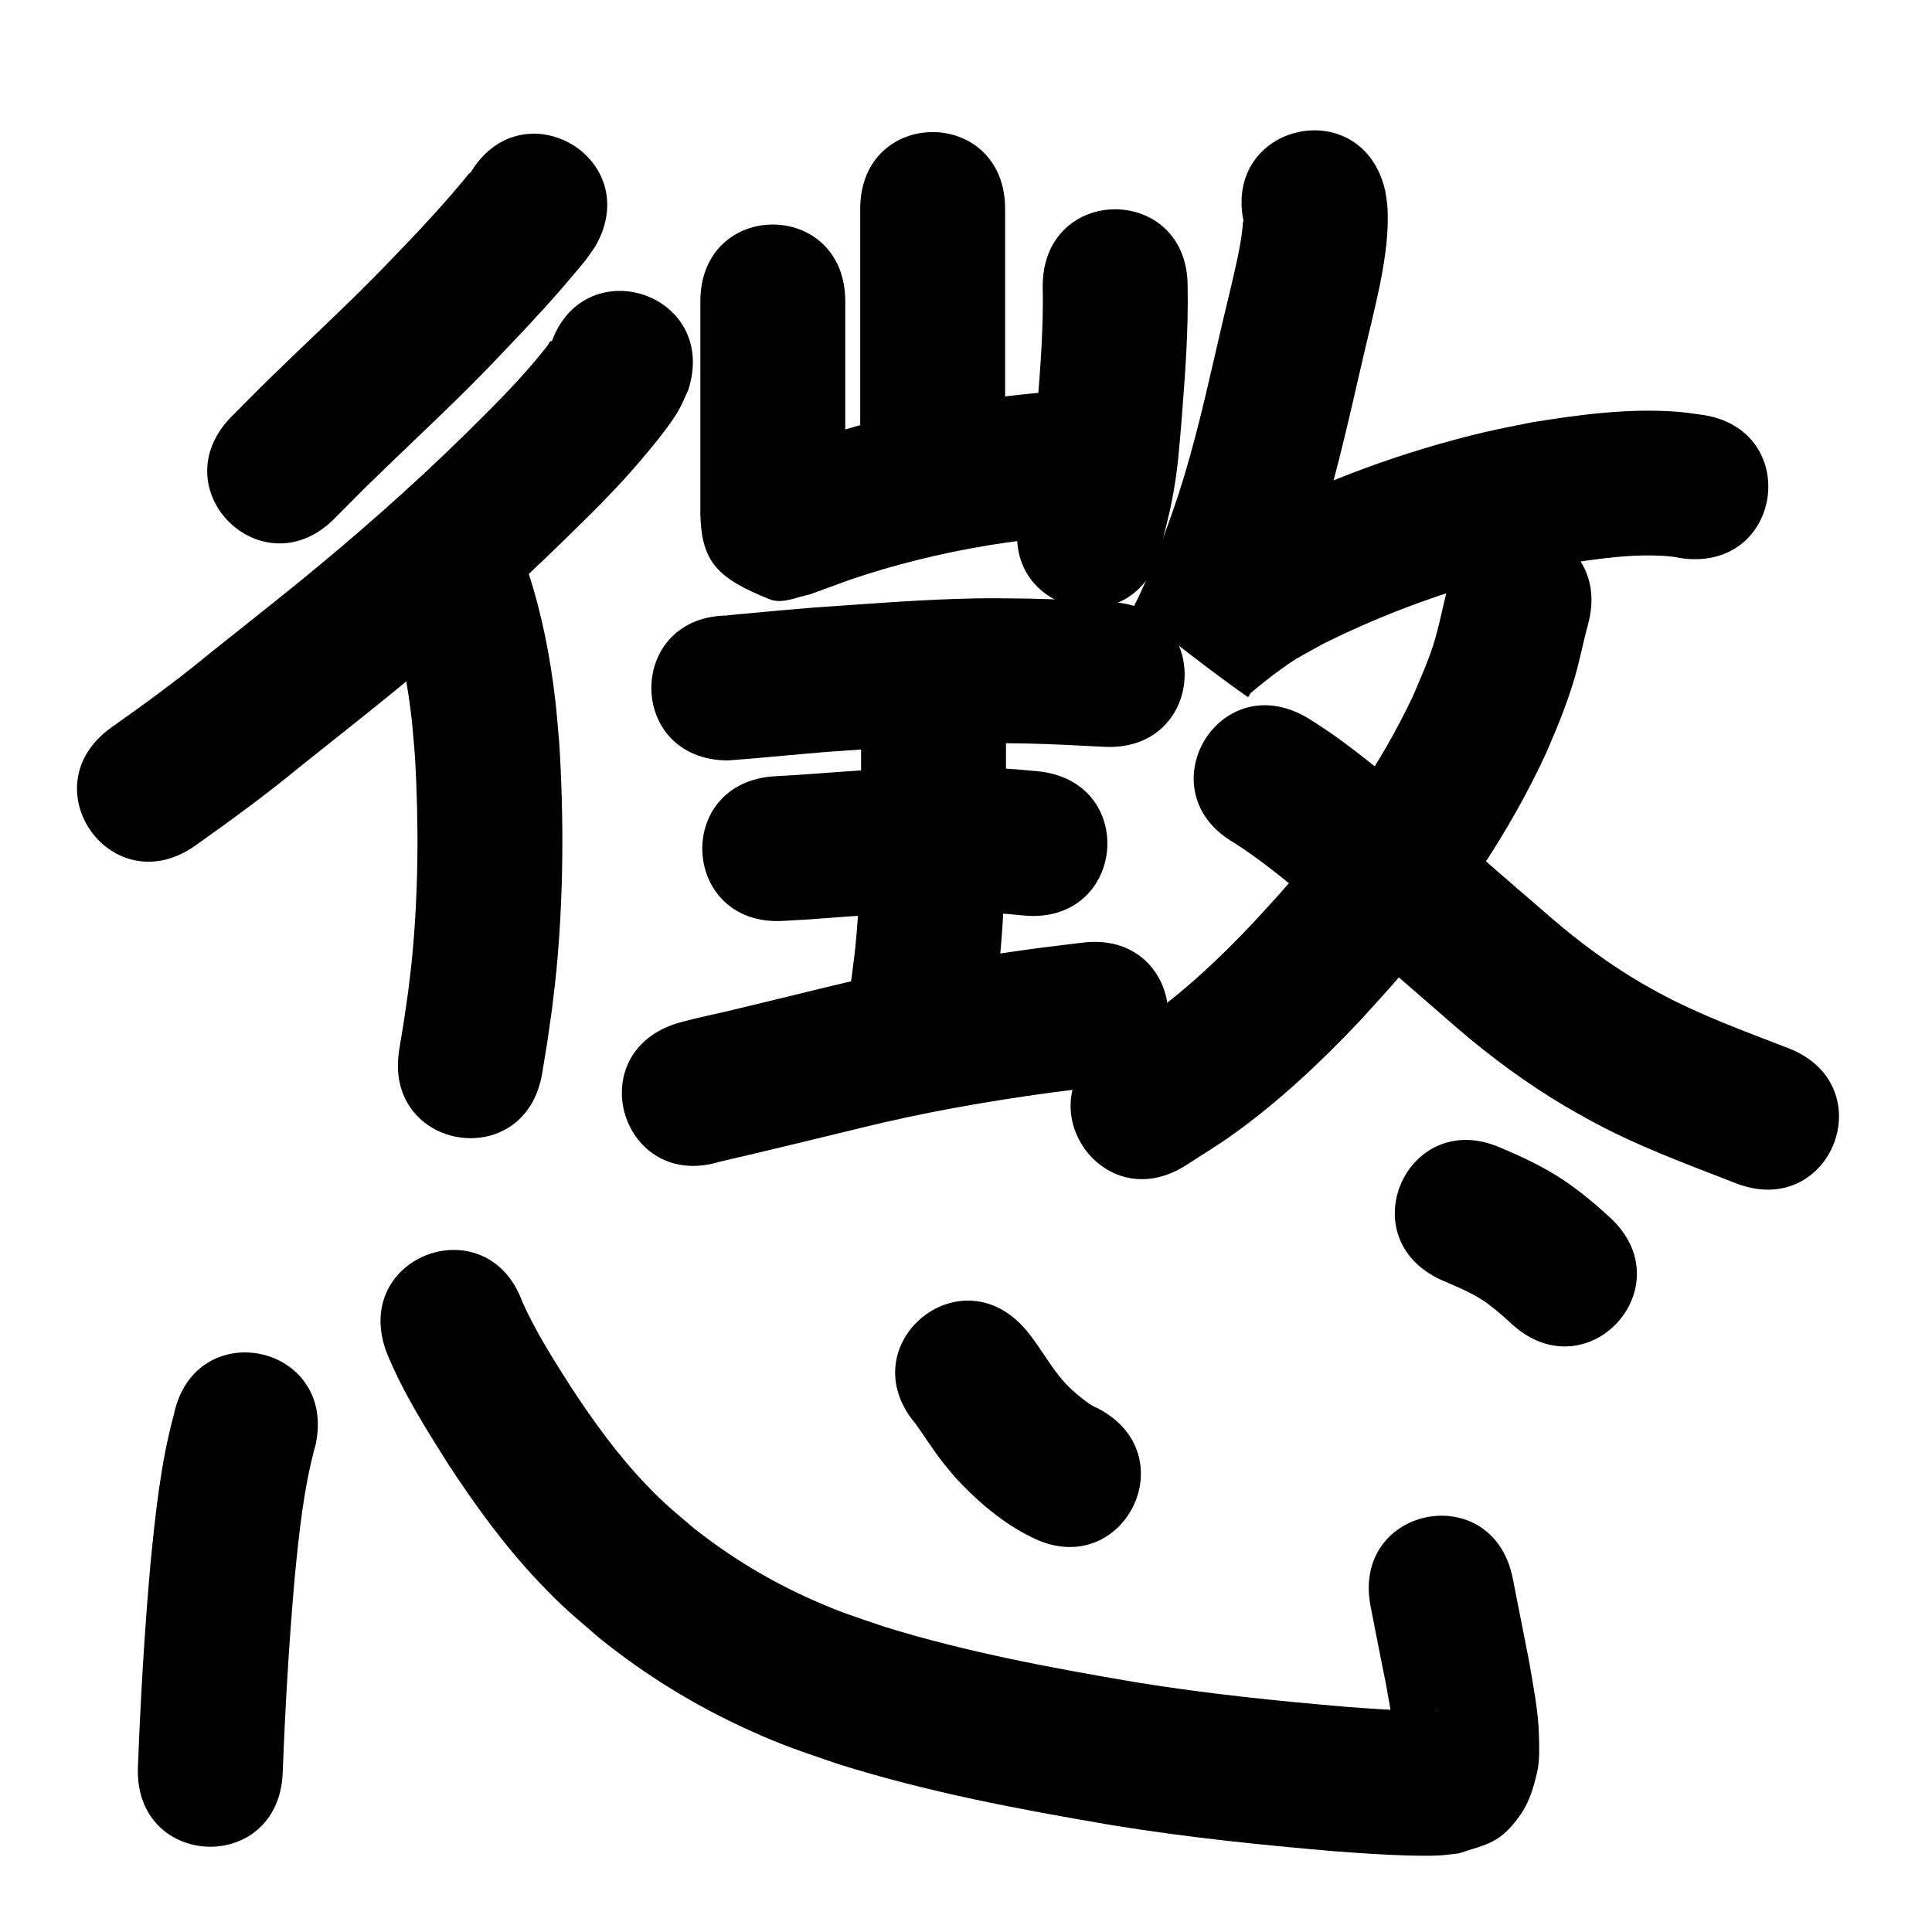 <?xml version="1.0" ?>
<svg xmlns="http://www.w3.org/2000/svg" width="1000" height="1000">
<path d="m 243.059,90.236 c 0.142,-0.368 0.709,-1.377 0.425,-1.103 -1.2,1.159 -2.157,2.546 -3.237,3.817 -2.148,2.529 -4.267,5.082 -6.446,7.584 -2.902,3.332 -5.824,6.646 -8.794,9.917 -10.619,11.694 -13.956,14.987 -25.341,26.84 -16.148,16.77 -33.201,32.622 -49.953,48.775 -15.394,14.843 -15.368,14.963 -29.749,29.434 -37.373,37.627 15.84,90.48 53.213,52.853 v 0 c 13.589,-13.689 13.634,-13.873 28.314,-28.027 17.542,-16.914 35.385,-33.528 52.284,-51.098 12.636,-13.172 25.198,-26.354 37.181,-40.128 0.928,-1.066 10.574,-12.401 12.08,-14.372 1.79,-2.342 3.405,-4.812 5.108,-7.219 26.356,-46.02 -38.726,-83.293 -65.082,-37.273 z"/>
<path d="m 284.844,178.879 c 0.168,-0.769 1.289,-2.362 0.504,-2.307 -1.049,0.074 -1.365,1.601 -2.03,2.415 -1.913,2.338 -3.759,4.73 -5.705,7.041 -11.862,14.088 -24.238,26.285 -37.353,39.226 -27.626,27.072 -56.718,52.617 -86.729,77.006 -14.913,12.119 -30.041,23.97 -45.043,35.977 -16.322,13.519 -33.438,25.993 -50.73,38.221 -43.274,30.657 0.081,91.856 43.355,61.199 v 0 c 18.467,-13.103 36.777,-26.428 54.24,-40.865 15.334,-12.273 30.798,-24.386 46.032,-36.782 31.696,-25.792 62.417,-52.806 91.603,-81.419 5.948,-5.89 11.992,-11.686 17.844,-17.671 9.904,-10.13 16.568,-17.431 25.38,-28.08 4.53,-5.475 11.407,-14.103 15.019,-20.427 1.944,-3.403 3.354,-7.085 5.03,-10.628 16.196,-50.499 -55.221,-73.404 -71.417,-22.904 z"/>
<path d="m 202.537,320.746 c 5.441,17 8.697,34.655 10.63,52.38 0.68,6.235 1.098,12.495 1.647,18.743 1.97,34.739 1.787,69.684 -1.564,104.339 -0.568,5.868 -1.366,11.711 -2.049,17.566 -2.969,20.413 -1.437,10.587 -4.556,29.487 -8.61,52.329 65.395,64.506 74.005,12.176 v 0 c 3.455,-21.064 1.75,-10.04 5.059,-33.081 0.772,-6.78 1.674,-13.547 2.317,-20.341 3.674,-38.822 3.853,-77.964 1.488,-116.867 -0.678,-7.388 -1.193,-14.793 -2.034,-22.164 -2.578,-22.587 -6.949,-45.044 -14.031,-66.668 -17.275,-50.141 -88.184,-25.711 -70.91,24.43 z"/>
<path d="m 445.243,108.145 c 0,22.395 0,44.79 0,67.185 0,17.618 0,35.236 0,52.855 0,53.033 75,53.033 75,0 v 0 c 0,-17.618 0,-35.236 0,-52.855 0,-22.395 0,-44.79 0,-67.185 0,-53.033 -75,-53.033 -75,0 z"/>
<path d="m 362.505,155.986 c 0,18.013 0,36.026 0,54.039 0,18.822 0,37.645 0,56.467 0.699,24.087 8.46,32.782 35.98,43.724 6.399,2.544 13.756,-1.146 20.506,-2.508 0.526,-0.106 19.535,-7.133 20.139,-7.356 23.542,-8.061 47.785,-14.012 72.329,-18.08 5.302,-0.879 10.632,-1.577 15.948,-2.365 13.636,-1.821 27.355,-2.811 41.071,-3.767 52.903,-3.714 47.65,-78.53 -5.252,-74.816 v 0 c -15.672,1.108 -31.347,2.267 -46.921,4.409 -6.152,0.928 -12.321,1.752 -18.457,2.784 -28.74,4.837 -57.115,11.91 -84.655,21.463 -3.412,1.258 -6.834,2.49 -10.237,3.773 -1.64,0.619 -6.536,1.333 -4.89,1.933 3.427,1.249 7.823,-1.624 10.94,0.271 31.041,18.874 24.38,12.963 28.626,33.005 0.171,0.807 -0.085,-1.647 -0.127,-2.471 0,-18.822 0,-37.645 0,-56.467 0,-18.013 0,-36.026 0,-54.039 0,-53.033 -75,-53.033 -75,0 z"/>
<path d="m 539.709,148.108 c 0.446,20.404 -1.109,40.748 -2.699,61.071 -1.205,14.033 -1.697,24.334 -4.441,38.169 -1.265,6.375 -3.143,12.614 -4.714,18.92 -12.396,51.564 60.527,69.094 72.923,17.53 v 0 c 2.008,-8.583 4.377,-17.089 6.024,-25.748 3.018,-15.874 3.626,-27.232 4.982,-43.047 1.727,-22.261 3.373,-44.547 2.925,-66.894 0,-53.033 -75,-53.033 -75,0 z"/>
<path d="m 376.913,393.595 c 17.056,-1.245 34.076,-3.027 51.125,-4.42 23.2,-1.544 46.394,-3.475 69.639,-4.233 15.272,-0.498 18.841,-0.287 33.974,-0.102 13.257,0.299 26.499,0.985 39.738,1.698 52.957,2.844 56.979,-72.048 4.022,-74.892 v 0 c -14.298,-0.766 -28.598,-1.501 -42.915,-1.801 -17.457,-0.181 -20.756,-0.403 -38.335,0.179 -24.113,0.799 -48.173,2.785 -72.239,4.4 -11.98,0.981 -23.951,1.987 -35.913,3.17 -3.196,0.316 -6.404,0.537 -9.59,0.94 -0.164,0.021 0.329,0.04 0.493,0.06 -53.033,0 -53.033,75 0,75 z"/>
<path d="m 445.349,358.261 c 0.462,20.054 0.372,40.114 0.287,60.171 -0.159,21.055 -0.39,42.134 -2.123,63.13 -0.96,11.633 -1.51,14.962 -2.95,26.122 -6.716,52.606 67.68,62.104 74.396,9.499 v 0 c 1.673,-13.227 2.281,-16.91 3.39,-30.665 1.816,-22.542 2.132,-45.166 2.286,-67.77 0.089,-21.125 0.185,-42.255 -0.342,-63.376 -2.043,-52.994 -76.987,-50.105 -74.944,2.889 z"/>
<path d="m 405.482,476.656 c 14.799,-0.724 29.557,-2.097 44.346,-3.005 16.72,-0.88 33.453,-1.91 50.205,-1.634 9.526,0.157 12.263,0.446 21.509,1.057 2.8,0.265 5.599,0.529 8.399,0.794 52.806,4.898 59.733,-69.781 6.927,-74.679 v 0 c -3.507,-0.32 -7.013,-0.64 -10.52,-0.961 -11.529,-0.723 -14.563,-1.047 -26.417,-1.211 -18.26,-0.254 -36.501,0.789 -54.725,1.776 -14.713,0.913 -29.397,2.265 -44.119,2.991 -52.942,3.107 -48.548,77.978 4.394,74.871 z"/>
<path d="m 372.645,601.28 c 24.454,-5.636 48.82,-11.642 73.21,-17.549 32.326,-7.969 65.172,-13.709 98.149,-18.209 8.497,-1.159 17.02,-2.117 25.529,-3.176 52.625,-6.568 43.336,-80.99 -9.288,-74.423 v 0 c -9.093,1.138 -18.2,2.17 -27.28,3.415 -35.201,4.827 -70.251,11.015 -104.764,19.5 -17.497,4.238 -34.966,8.609 -52.493,12.723 -6.915,1.623 -12.542,2.797 -19.306,4.486 -1.931,0.482 -3.846,1.024 -5.769,1.537 -50.698,15.564 -28.686,87.262 22.011,71.697 z"/>
<path d="m 643.851,115.386 c -0.115,-0.296 -0.215,-1.177 -0.346,-0.888 -0.307,0.677 -0.167,1.478 -0.256,2.216 -0.256,2.128 -0.439,4.266 -0.779,6.381 -0.564,3.508 -1.204,7.006 -1.932,10.484 -1.767,8.444 -5.833,25.162 -7.698,32.971 -6.246,26.682 -11.939,53.522 -19.879,79.772 -4.377,14.471 -5.88,18.119 -10.864,31.974 -1.664,4.255 -3.28,8.528 -4.991,12.764 -2.416,5.98 -4.984,11.967 -7.744,17.803 -0.818,1.729 -1.67,3.442 -2.565,5.132 -3.299,6.234 -1.188,1.921 -0.987,1.505 19.936,15.046 39.351,30.809 59.809,45.137 0.733,0.514 1.164,-1.366 1.821,-1.974 2.276,-2.104 11.219,-9.062 11.704,-9.419 12.381,-9.123 11.332,-7.928 25.481,-15.878 32.602,-16.268 67.171,-28.796 102.664,-37.101 6.737,-1.576 13.559,-2.761 20.338,-4.141 18.854,-2.703 38.097,-5.951 57.214,-4.085 1.892,0.185 3.752,0.612 5.628,0.918 52.553,7.116 62.616,-67.206 10.063,-74.322 v 0 c -4.135,-0.508 -8.251,-1.21 -12.406,-1.524 -25.331,-1.912 -50.72,1.511 -75.666,5.562 -8.124,1.697 -16.298,3.171 -24.372,5.091 -41.857,9.956 -82.591,24.942 -120.855,44.587 -6.657,3.891 -13.473,7.52 -19.97,11.672 -8.044,5.14 -19.269,13.735 -26.718,20.147 -2.945,2.535 -5.748,5.234 -8.522,7.955 -1.154,1.132 -4.461,2.516 -3.257,3.594 18.59,16.642 39.258,30.806 58.887,46.209 10.911,-16.794 17.763,-35.798 25.049,-54.342 5.734,-16.067 7.386,-20.079 12.414,-36.812 8.193,-27.268 14.236,-55.099 20.672,-82.814 2.328,-9.761 6.674,-27.532 8.633,-37.504 2.561,-13.035 4.548,-26.344 3.684,-39.669 -0.168,-2.587 -0.7,-5.138 -1.051,-7.706 -11.529,-51.765 -84.735,-35.46 -73.206,16.304 z"/>
<path d="m 749.584,303.495 c -2.888,10.096 -4.536,20.521 -7.785,30.519 -3.079,9.474 -6.586,17.107 -10.515,26.405 -16.677,35.324 -39.318,67.601 -64.63,97.262 -5.866,6.874 -12.108,13.42 -18.161,20.13 -17.365,18.332 -35.83,35.742 -56.531,50.296 -6.023,4.234 -12.4,7.939 -18.6,11.909 -44.496,28.854 -3.69,91.782 40.806,62.927 v 0 c 7.887,-5.165 15.994,-10.01 23.661,-15.496 24.255,-17.354 46.04,-37.844 66.454,-59.511 6.935,-7.747 14.079,-15.311 20.806,-23.24 29.777,-35.097 56.085,-73.444 75.378,-115.315 2.579,-6.206 5.325,-12.346 7.736,-18.619 2.146,-5.582 4.126,-11.23 5.931,-16.932 3.203,-10.119 5.062,-20.575 7.861,-30.798 13.816,-51.202 -58.594,-70.741 -72.41,-19.539 z"/>
<path d="m 638.761,436.224 c 14.124,8.931 26.944,19.779 39.869,30.322 25.342,21.74 50.421,43.786 75.669,65.638 17.425,14.985 36.013,28.668 55.79,40.401 3.717,2.205 7.52,4.264 11.28,6.396 24.593,13.643 51.032,23.35 77.183,33.491 49.446,19.174 76.561,-50.753 27.116,-69.927 v 0 c -22.807,-8.844 -45.932,-17.164 -67.467,-28.897 -2.874,-1.608 -5.783,-3.154 -8.621,-4.824 -16.396,-9.644 -31.797,-20.938 -46.198,-33.349 -12.176,-10.539 -24.396,-21.03 -36.527,-31.62 -7.763,-6.777 -19.401,-17.171 -27.171,-23.866 -4.522,-3.896 -9.108,-7.716 -13.663,-11.574 -16.031,-13.062 -32.003,-26.415 -49.745,-37.136 -45.922,-26.527 -83.437,38.416 -37.515,64.943 z"/>
<path d="m 90.03,732.046 c -6.85,25.096 -9.528,51.013 -12.09,76.817 -3.146,35.204 -5.196,70.484 -6.551,105.798 -2.026,52.994 72.919,55.86 74.945,2.865 v 0 c 1.289,-33.817 3.254,-67.602 6.244,-101.315 2.251,-23.09 4.622,-46.249 10.835,-68.681 10.949,-51.89 -62.435,-67.374 -73.384,-15.484 z"/>
<path d="m 199.919,699.559 c 8.324,20.667 20.326,39.648 32.191,58.419 13.923,21.278 28.931,41.96 46.435,60.469 13.21,13.969 17.041,16.672 31.581,29.314 23.788,19.228 49.983,35.305 77.862,47.886 19.145,8.64 25.618,10.39 45.521,17.314 46.385,14.639 94.278,23.614 142.15,31.761 38.205,6.231 76.723,10.221 115.278,13.497 12.386,0.931 24.783,1.808 37.202,2.164 4.564,0.131 12.894,0.27 17.584,-0.052 3.088,-0.212 6.154,-0.673 9.23,-1.01 14.908,-4.922 21.484,-4.974 32.12,-20.146 4.46,-6.363 6.756,-14.135 8.502,-21.707 1.457,-6.321 1.131,-12.951 0.983,-19.436 -0.284,-12.453 -3.158,-26.589 -5.223,-38.765 -5.517,-27.878 -2.748,-13.819 -8.307,-42.179 -10.202,-52.042 -83.801,-37.615 -73.599,14.428 v 0 c 5.475,27.931 2.804,14.416 8.006,40.546 0.908,5.111 1.817,10.222 2.725,15.333 0.466,3.463 0.803,6.947 1.399,10.39 0.175,1.011 0.077,3.54 0.909,2.941 2.438,-1.756 2.97,-5.354 5.214,-7.351 8.723,-7.762 8.917,-6.949 17.536,-8.419 -4.202,1.082 -9.949,0.599 -14.147,0.485 -11.282,-0.306 -22.542,-1.118 -33.795,-1.953 -36.471,-3.087 -72.907,-6.843 -109.05,-12.705 -43.837,-7.44 -87.705,-15.564 -130.249,-28.718 -16.186,-5.531 -21.689,-7.008 -37.192,-13.866 -22.037,-9.75 -42.785,-22.231 -61.659,-37.217 -11.048,-9.443 -14.517,-11.93 -24.536,-22.373 -14.833,-15.461 -27.386,-32.911 -39.129,-50.776 -9.035,-14.215 -18.168,-28.558 -25.076,-43.955 -18.159,-49.827 -88.626,-24.146 -70.466,25.681 z"/>
<path d="m 473.893,736.924 c 4.863,6.82 9.312,13.932 14.506,20.52 1.987,2.521 4.105,4.935 6.157,7.403 9.809,10.644 20.834,20.343 33.4,27.626 1.895,1.098 3.866,2.058 5.799,3.086 47.222,24.137 81.357,-42.645 34.135,-66.782 v 0 c -2.037,-0.734 -3.979,-2.107 -5.708,-3.364 -3.683,-2.675 -7.11,-5.691 -10.303,-8.932 -1.116,-1.287 -2.281,-2.533 -3.347,-3.861 -6.233,-7.766 -11.039,-16.568 -17.438,-24.207 -34.301,-40.447 -91.501,8.062 -57.201,48.509 z"/>
<path d="m 746.476,662.708 c 6.424,2.79 12.945,5.444 18.974,9.045 3.898,2.328 5.037,3.384 8.638,6.171 5.911,5.016 3.055,2.494 8.579,7.555 39.314,35.593 89.651,-20.005 50.337,-55.599 v 0 c -8.935,-8.028 -4.212,-3.954 -14.211,-12.176 -2.977,-2.165 -5.876,-4.441 -8.93,-6.496 -10.31,-6.936 -21.552,-12.271 -32.984,-17.061 -48.48,-21.499 -78.884,47.062 -30.404,68.561 z"/>
</svg>
